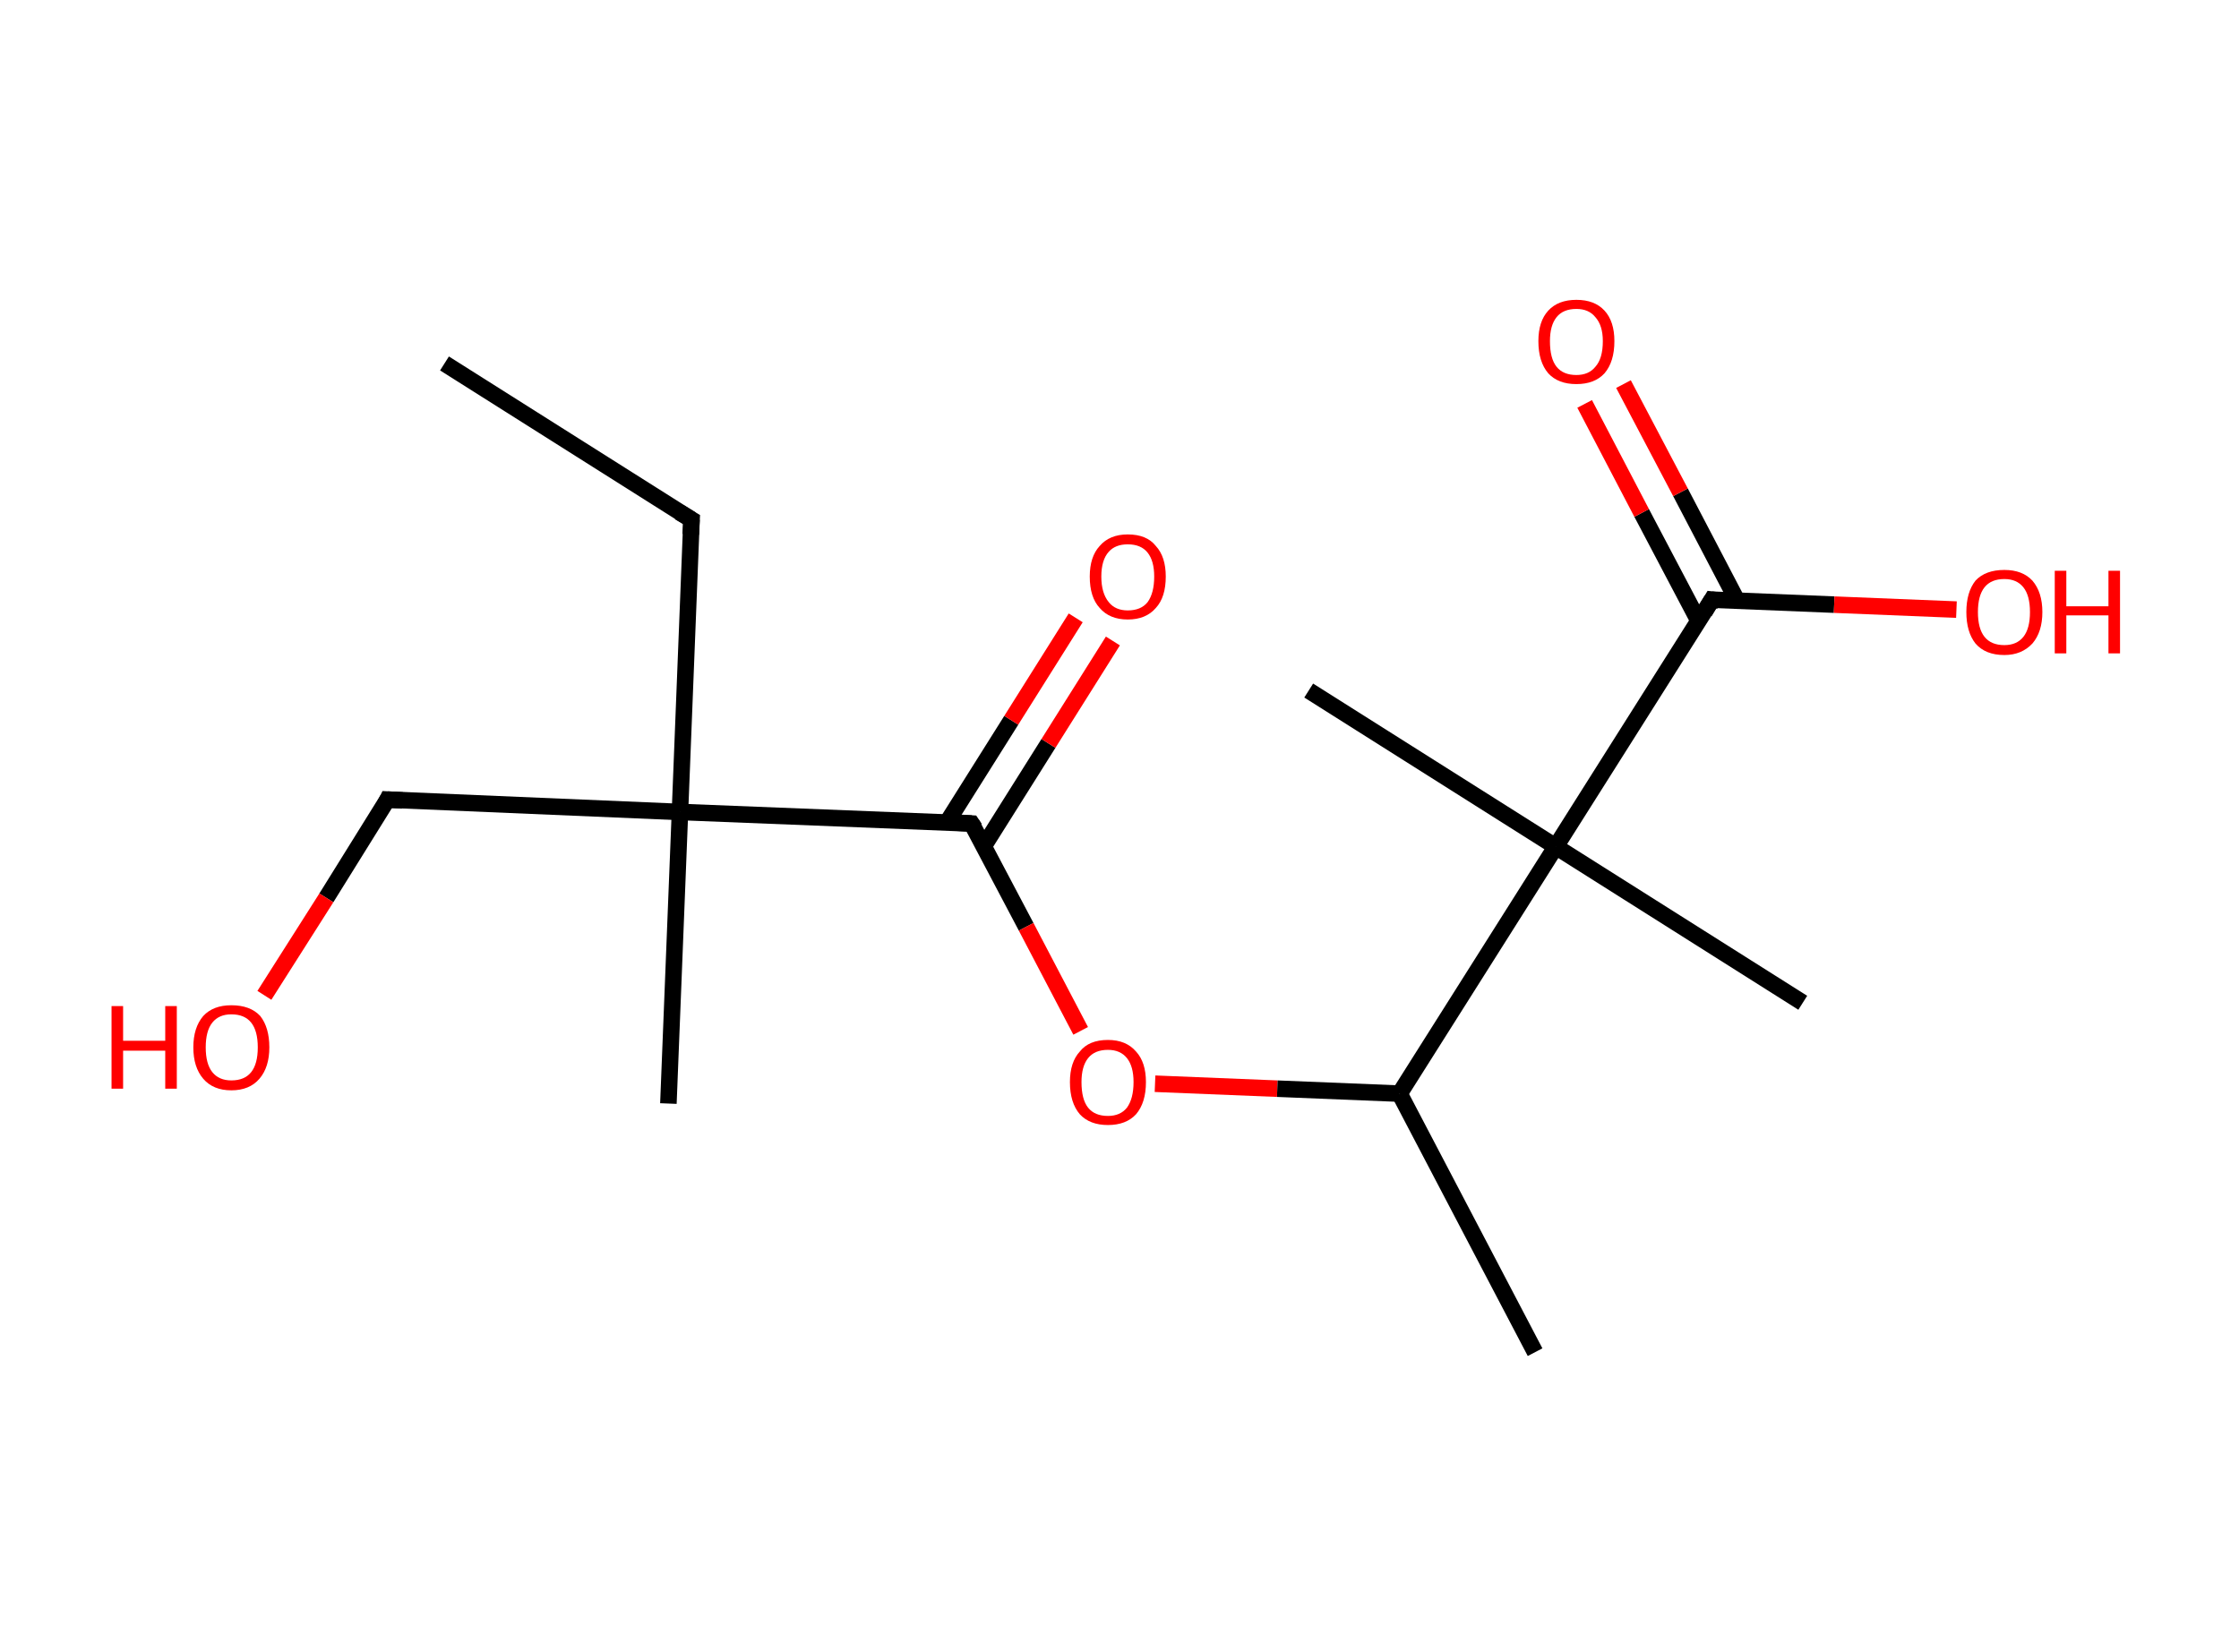 <?xml version='1.0' encoding='ASCII' standalone='yes'?>
<svg xmlns="http://www.w3.org/2000/svg" xmlns:rdkit="http://www.rdkit.org/xml" xmlns:xlink="http://www.w3.org/1999/xlink" version="1.1" baseProfile="full" xml:space="preserve" width="271px" height="200px" viewBox="0 0 271 200">
<!-- END OF HEADER -->
<rect style="opacity:1.0;fill:#FFFFFF;stroke:none" width="271.0" height="200.0" x="0.0" y="0.0"> </rect>
<path class="bond-0 atom-0 atom-1" d="M 53.8,44.0 L 83.7,62.9" style="fill:none;fill-rule:evenodd;stroke:#000000;stroke-width:2.0px;stroke-linecap:butt;stroke-linejoin:miter;stroke-opacity:1"/>
<path class="bond-1 atom-1 atom-2" d="M 83.7,62.9 L 82.3,98.3" style="fill:none;fill-rule:evenodd;stroke:#000000;stroke-width:2.0px;stroke-linecap:butt;stroke-linejoin:miter;stroke-opacity:1"/>
<path class="bond-2 atom-2 atom-3" d="M 82.3,98.3 L 80.9,133.6" style="fill:none;fill-rule:evenodd;stroke:#000000;stroke-width:2.0px;stroke-linecap:butt;stroke-linejoin:miter;stroke-opacity:1"/>
<path class="bond-3 atom-2 atom-4" d="M 82.3,98.3 L 46.9,96.8" style="fill:none;fill-rule:evenodd;stroke:#000000;stroke-width:2.0px;stroke-linecap:butt;stroke-linejoin:miter;stroke-opacity:1"/>
<path class="bond-4 atom-4 atom-5" d="M 46.9,96.8 L 39.5,108.7" style="fill:none;fill-rule:evenodd;stroke:#000000;stroke-width:2.0px;stroke-linecap:butt;stroke-linejoin:miter;stroke-opacity:1"/>
<path class="bond-4 atom-4 atom-5" d="M 39.5,108.7 L 32.0,120.5" style="fill:none;fill-rule:evenodd;stroke:#FF0000;stroke-width:2.0px;stroke-linecap:butt;stroke-linejoin:miter;stroke-opacity:1"/>
<path class="bond-5 atom-2 atom-6" d="M 82.3,98.3 L 117.6,99.7" style="fill:none;fill-rule:evenodd;stroke:#000000;stroke-width:2.0px;stroke-linecap:butt;stroke-linejoin:miter;stroke-opacity:1"/>
<path class="bond-6 atom-6 atom-7" d="M 119.1,102.4 L 126.9,90.0" style="fill:none;fill-rule:evenodd;stroke:#000000;stroke-width:2.0px;stroke-linecap:butt;stroke-linejoin:miter;stroke-opacity:1"/>
<path class="bond-6 atom-6 atom-7" d="M 126.9,90.0 L 134.7,77.6" style="fill:none;fill-rule:evenodd;stroke:#FF0000;stroke-width:2.0px;stroke-linecap:butt;stroke-linejoin:miter;stroke-opacity:1"/>
<path class="bond-6 atom-6 atom-7" d="M 114.6,99.6 L 122.4,87.2" style="fill:none;fill-rule:evenodd;stroke:#000000;stroke-width:2.0px;stroke-linecap:butt;stroke-linejoin:miter;stroke-opacity:1"/>
<path class="bond-6 atom-6 atom-7" d="M 122.4,87.2 L 130.2,74.8" style="fill:none;fill-rule:evenodd;stroke:#FF0000;stroke-width:2.0px;stroke-linecap:butt;stroke-linejoin:miter;stroke-opacity:1"/>
<path class="bond-7 atom-6 atom-8" d="M 117.6,99.7 L 124.2,112.2" style="fill:none;fill-rule:evenodd;stroke:#000000;stroke-width:2.0px;stroke-linecap:butt;stroke-linejoin:miter;stroke-opacity:1"/>
<path class="bond-7 atom-6 atom-8" d="M 124.2,112.2 L 130.8,124.8" style="fill:none;fill-rule:evenodd;stroke:#FF0000;stroke-width:2.0px;stroke-linecap:butt;stroke-linejoin:miter;stroke-opacity:1"/>
<path class="bond-8 atom-8 atom-9" d="M 139.8,131.2 L 154.6,131.8" style="fill:none;fill-rule:evenodd;stroke:#FF0000;stroke-width:2.0px;stroke-linecap:butt;stroke-linejoin:miter;stroke-opacity:1"/>
<path class="bond-8 atom-8 atom-9" d="M 154.6,131.8 L 169.4,132.4" style="fill:none;fill-rule:evenodd;stroke:#000000;stroke-width:2.0px;stroke-linecap:butt;stroke-linejoin:miter;stroke-opacity:1"/>
<path class="bond-9 atom-9 atom-10" d="M 169.4,132.4 L 185.8,163.7" style="fill:none;fill-rule:evenodd;stroke:#000000;stroke-width:2.0px;stroke-linecap:butt;stroke-linejoin:miter;stroke-opacity:1"/>
<path class="bond-10 atom-9 atom-11" d="M 169.4,132.4 L 188.3,102.5" style="fill:none;fill-rule:evenodd;stroke:#000000;stroke-width:2.0px;stroke-linecap:butt;stroke-linejoin:miter;stroke-opacity:1"/>
<path class="bond-11 atom-11 atom-12" d="M 188.3,102.5 L 158.4,83.6" style="fill:none;fill-rule:evenodd;stroke:#000000;stroke-width:2.0px;stroke-linecap:butt;stroke-linejoin:miter;stroke-opacity:1"/>
<path class="bond-12 atom-11 atom-13" d="M 188.3,102.5 L 218.2,121.4" style="fill:none;fill-rule:evenodd;stroke:#000000;stroke-width:2.0px;stroke-linecap:butt;stroke-linejoin:miter;stroke-opacity:1"/>
<path class="bond-13 atom-11 atom-14" d="M 188.3,102.5 L 207.2,72.6" style="fill:none;fill-rule:evenodd;stroke:#000000;stroke-width:2.0px;stroke-linecap:butt;stroke-linejoin:miter;stroke-opacity:1"/>
<path class="bond-14 atom-14 atom-15" d="M 210.3,72.8 L 203.4,59.6" style="fill:none;fill-rule:evenodd;stroke:#000000;stroke-width:2.0px;stroke-linecap:butt;stroke-linejoin:miter;stroke-opacity:1"/>
<path class="bond-14 atom-14 atom-15" d="M 203.4,59.6 L 196.5,46.5" style="fill:none;fill-rule:evenodd;stroke:#FF0000;stroke-width:2.0px;stroke-linecap:butt;stroke-linejoin:miter;stroke-opacity:1"/>
<path class="bond-14 atom-14 atom-15" d="M 205.6,75.2 L 198.7,62.1" style="fill:none;fill-rule:evenodd;stroke:#000000;stroke-width:2.0px;stroke-linecap:butt;stroke-linejoin:miter;stroke-opacity:1"/>
<path class="bond-14 atom-14 atom-15" d="M 198.7,62.1 L 191.8,48.9" style="fill:none;fill-rule:evenodd;stroke:#FF0000;stroke-width:2.0px;stroke-linecap:butt;stroke-linejoin:miter;stroke-opacity:1"/>
<path class="bond-15 atom-14 atom-16" d="M 207.2,72.6 L 222.0,73.2" style="fill:none;fill-rule:evenodd;stroke:#000000;stroke-width:2.0px;stroke-linecap:butt;stroke-linejoin:miter;stroke-opacity:1"/>
<path class="bond-15 atom-14 atom-16" d="M 222.0,73.2 L 236.8,73.8" style="fill:none;fill-rule:evenodd;stroke:#FF0000;stroke-width:2.0px;stroke-linecap:butt;stroke-linejoin:miter;stroke-opacity:1"/>
<path d="M 82.2,62.0 L 83.7,62.9 L 83.6,64.7" style="fill:none;stroke:#000000;stroke-width:2.0px;stroke-linecap:butt;stroke-linejoin:miter;stroke-opacity:1;"/>
<path d="M 48.7,96.9 L 46.9,96.8 L 46.6,97.4" style="fill:none;stroke:#000000;stroke-width:2.0px;stroke-linecap:butt;stroke-linejoin:miter;stroke-opacity:1;"/>
<path d="M 115.9,99.6 L 117.6,99.7 L 118.0,100.3" style="fill:none;stroke:#000000;stroke-width:2.0px;stroke-linecap:butt;stroke-linejoin:miter;stroke-opacity:1;"/>
<path d="M 206.3,74.1 L 207.2,72.6 L 208.0,72.7" style="fill:none;stroke:#000000;stroke-width:2.0px;stroke-linecap:butt;stroke-linejoin:miter;stroke-opacity:1;"/>
<path class="atom-5" d="M 13.5 121.8 L 14.9 121.8 L 14.9 126.0 L 20.0 126.0 L 20.0 121.8 L 21.4 121.8 L 21.4 131.8 L 20.0 131.8 L 20.0 127.2 L 14.9 127.2 L 14.9 131.8 L 13.5 131.8 L 13.5 121.8 " fill="#FF0000"/>
<path class="atom-5" d="M 23.4 126.8 Q 23.4 124.4, 24.6 123.0 Q 25.8 121.7, 28.0 121.7 Q 30.3 121.7, 31.5 123.0 Q 32.6 124.4, 32.6 126.8 Q 32.6 129.2, 31.4 130.6 Q 30.2 132.0, 28.0 132.0 Q 25.8 132.0, 24.6 130.6 Q 23.4 129.2, 23.4 126.8 M 28.0 130.8 Q 29.6 130.8, 30.4 129.8 Q 31.2 128.8, 31.2 126.8 Q 31.2 124.8, 30.4 123.8 Q 29.6 122.8, 28.0 122.8 Q 26.5 122.8, 25.7 123.8 Q 24.9 124.8, 24.9 126.8 Q 24.9 128.8, 25.7 129.8 Q 26.5 130.8, 28.0 130.8 " fill="#FF0000"/>
<path class="atom-7" d="M 131.9 69.8 Q 131.9 67.4, 133.1 66.1 Q 134.3 64.7, 136.5 64.7 Q 138.8 64.7, 139.9 66.1 Q 141.1 67.4, 141.1 69.8 Q 141.1 72.3, 139.9 73.6 Q 138.7 75.0, 136.5 75.0 Q 134.3 75.0, 133.1 73.6 Q 131.9 72.3, 131.9 69.8 M 136.5 73.9 Q 138.1 73.9, 138.9 72.9 Q 139.7 71.8, 139.7 69.8 Q 139.7 67.9, 138.9 66.9 Q 138.1 65.9, 136.5 65.9 Q 135.0 65.9, 134.2 66.8 Q 133.3 67.8, 133.3 69.8 Q 133.3 71.8, 134.2 72.9 Q 135.0 73.9, 136.5 73.9 " fill="#FF0000"/>
<path class="atom-8" d="M 129.5 131.0 Q 129.5 128.6, 130.7 127.3 Q 131.8 125.9, 134.1 125.9 Q 136.3 125.9, 137.5 127.3 Q 138.7 128.6, 138.7 131.0 Q 138.7 133.5, 137.5 134.9 Q 136.3 136.2, 134.1 136.2 Q 131.9 136.2, 130.7 134.9 Q 129.5 133.5, 129.5 131.0 M 134.1 135.1 Q 135.6 135.1, 136.4 134.1 Q 137.2 133.0, 137.2 131.0 Q 137.2 129.1, 136.4 128.1 Q 135.6 127.1, 134.1 127.1 Q 132.5 127.1, 131.7 128.1 Q 130.9 129.1, 130.9 131.0 Q 130.9 133.1, 131.7 134.1 Q 132.5 135.1, 134.1 135.1 " fill="#FF0000"/>
<path class="atom-15" d="M 186.2 41.3 Q 186.2 38.9, 187.4 37.6 Q 188.6 36.3, 190.8 36.3 Q 193.0 36.3, 194.2 37.6 Q 195.4 38.9, 195.4 41.3 Q 195.4 43.8, 194.2 45.2 Q 193.0 46.5, 190.8 46.5 Q 188.6 46.5, 187.4 45.2 Q 186.2 43.8, 186.2 41.3 M 190.8 45.4 Q 192.3 45.4, 193.1 44.4 Q 194.0 43.4, 194.0 41.3 Q 194.0 39.4, 193.1 38.4 Q 192.3 37.4, 190.8 37.4 Q 189.2 37.4, 188.4 38.4 Q 187.6 39.4, 187.6 41.3 Q 187.6 43.4, 188.4 44.4 Q 189.2 45.4, 190.8 45.4 " fill="#FF0000"/>
<path class="atom-16" d="M 238.0 74.1 Q 238.0 71.7, 239.1 70.3 Q 240.3 69.0, 242.6 69.0 Q 244.8 69.0, 246.0 70.3 Q 247.2 71.7, 247.2 74.1 Q 247.2 76.5, 246.0 77.9 Q 244.7 79.3, 242.6 79.3 Q 240.3 79.3, 239.1 77.9 Q 238.0 76.5, 238.0 74.1 M 242.6 78.1 Q 244.1 78.1, 244.9 77.1 Q 245.7 76.1, 245.7 74.1 Q 245.7 72.1, 244.9 71.1 Q 244.1 70.1, 242.6 70.1 Q 241.0 70.1, 240.2 71.1 Q 239.4 72.1, 239.4 74.1 Q 239.4 76.1, 240.2 77.1 Q 241.0 78.1, 242.6 78.1 " fill="#FF0000"/>
<path class="atom-16" d="M 248.7 69.1 L 250.1 69.1 L 250.1 73.4 L 255.2 73.4 L 255.2 69.1 L 256.6 69.1 L 256.6 79.1 L 255.2 79.1 L 255.2 74.5 L 250.1 74.5 L 250.1 79.1 L 248.7 79.1 L 248.7 69.1 " fill="#FF0000"/>
</svg>
